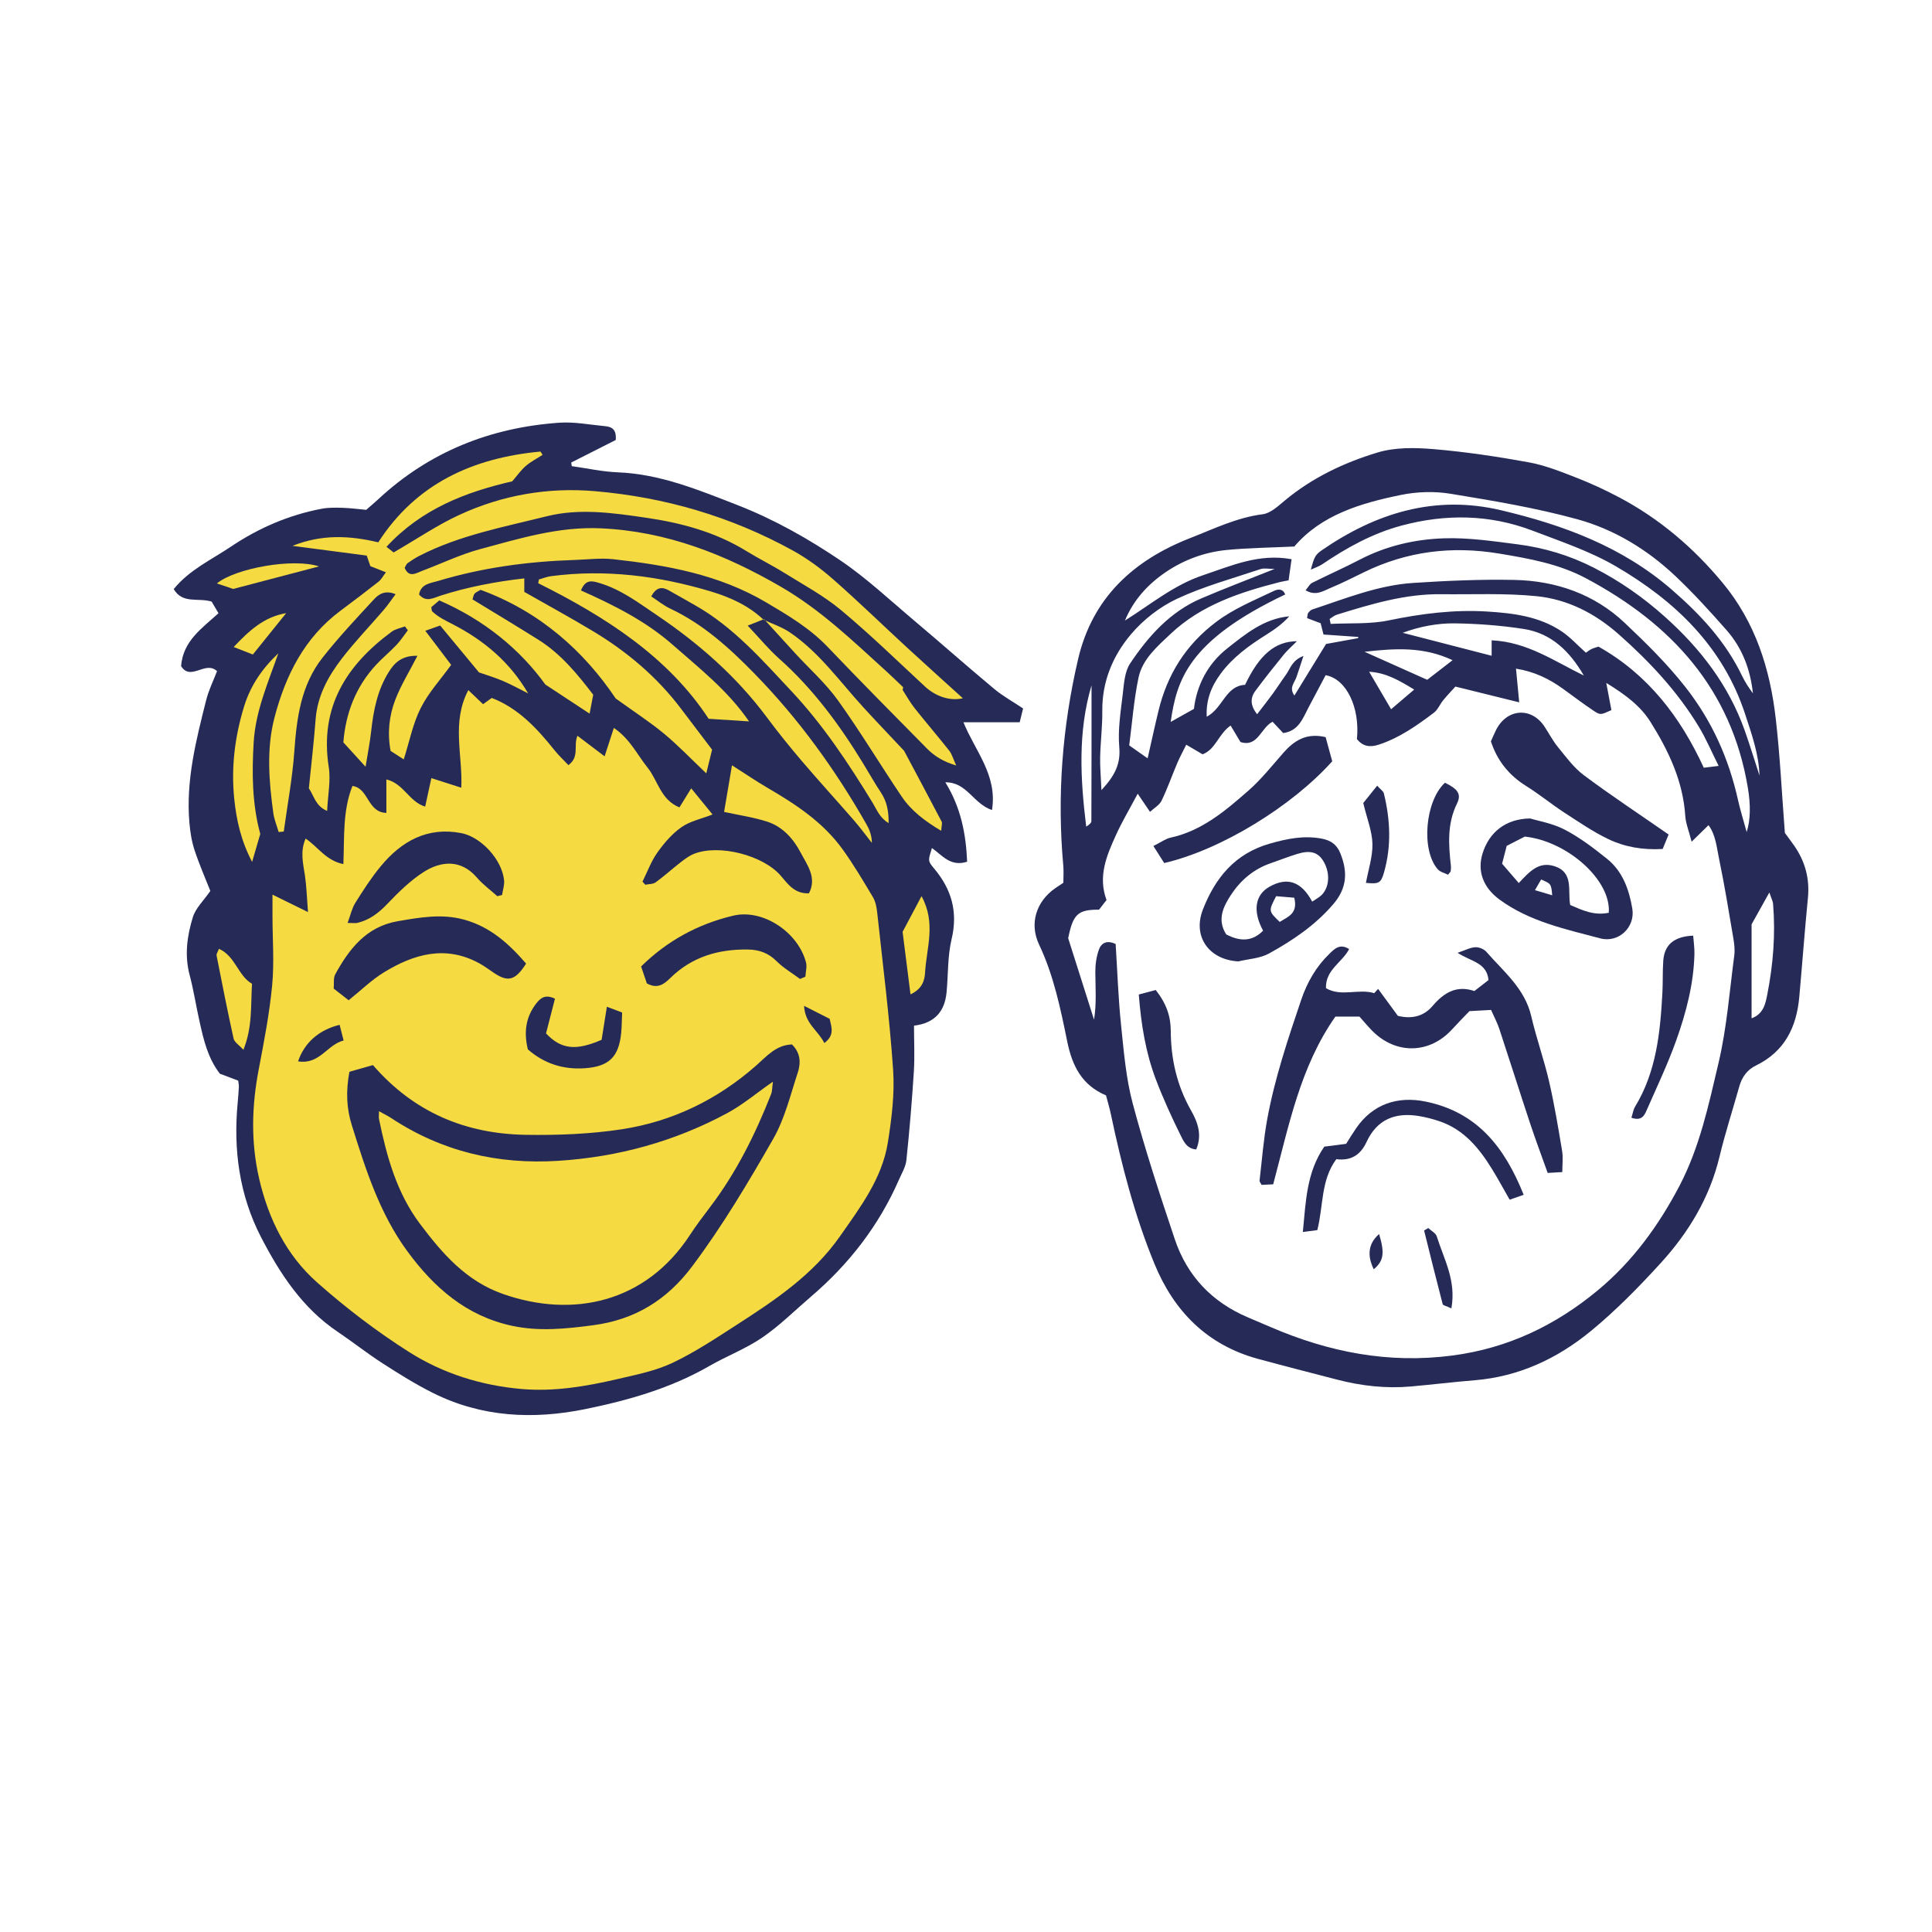 <svg version="1.1" id="svg" xmlns="http://www.w3.org/2000/svg" xmlns:xlink="http://www.w3.org/1999/xlink" x="0px" y="0px"
	 width="200px" height="200px" viewBox="0 0 200 200" enable-background="new 0 0 200 200" xml:space="preserve">
<path class="stroke" fill="#252b56"  fill-rule="evenodd" clip-rule="evenodd" d="M114.496,113.397c-2.513-1.068-3.504-3.064-4.017-5.585
	c-0.696-3.412-1.402-6.842-2.917-10.04c-1.024-2.162-0.295-4.454,1.672-5.822c0.25-0.173,0.506-0.34,0.844-0.566
	c0-0.569,0.046-1.174-0.007-1.768c-0.653-7.213-0.11-14.339,1.534-21.385c1.487-6.376,5.758-10.247,11.614-12.533
	c2.438-0.952,4.815-2.125,7.493-2.463c0.819-0.104,1.608-0.853,2.306-1.434c2.832-2.355,6.117-3.907,9.571-4.954
	c1.817-0.551,3.898-0.515,5.827-0.352c3.293,0.279,6.577,0.77,9.829,1.362c1.67,0.304,3.292,0.951,4.887,1.572
	c1.536,0.599,3.045,1.295,4.503,2.068c4.168,2.211,7.68,5.206,10.697,8.846c3.392,4.092,4.897,8.891,5.49,14.022
	c0.442,3.829,0.625,7.688,0.947,11.861c0.183,0.249,0.592,0.781,0.974,1.332c1.125,1.624,1.609,3.4,1.412,5.395
	c-0.337,3.414-0.585,6.837-0.894,10.255c-0.281,3.125-1.519,5.654-4.488,7.095c-0.913,0.441-1.453,1.205-1.727,2.182
	c-0.678,2.421-1.46,4.817-2.045,7.26c-1.018,4.242-3.199,7.845-6.08,11.003c-2.266,2.485-4.644,4.911-7.236,7.042
	c-3.459,2.844-7.445,4.718-12.016,5.093c-2.199,0.181-4.391,0.446-6.589,0.644c-2.596,0.232-5.149-0.054-7.665-0.708
	c-2.729-0.71-5.46-1.406-8.18-2.146c-5.254-1.429-8.695-4.909-10.717-9.82c-2.059-5.002-3.408-10.228-4.522-15.514
	C114.858,114.685,114.663,114.043,114.496,113.397z M115.492,97.725c0.181,2.843,0.271,5.603,0.556,8.342
	c0.284,2.74,0.506,5.527,1.212,8.172c1.263,4.733,2.795,9.397,4.354,14.046c1.275,3.798,3.843,6.504,7.555,8.084
	c0.791,0.337,1.583,0.67,2.371,1.011c6.02,2.592,12.195,3.812,18.815,2.943c5.758-0.754,10.673-3.125,15.043-6.746
	c3.584-2.97,6.291-6.68,8.453-10.804c2.107-4.02,3.036-8.426,4.057-12.765c0.853-3.623,1.13-7.383,1.623-11.089
	c0.079-0.594,0-1.227-0.102-1.825c-0.461-2.724-0.903-5.452-1.465-8.154c-0.252-1.213-0.353-2.519-1.099-3.519
	c-0.535,0.523-1.007,0.986-1.749,1.712c-0.295-1.158-0.608-1.901-0.657-2.66c-0.232-3.613-1.731-6.756-3.6-9.737
	c-1.035-1.651-2.578-2.815-4.579-4.041c0.234,1.239,0.386,2.042,0.532,2.816c-1.112,0.502-1.137,0.538-1.869,0.047
	c-1.069-0.72-2.1-1.496-3.142-2.252c-1.435-1.04-2.983-1.79-4.866-2.085c0.11,1.149,0.203,2.125,0.333,3.486
	c-2.401-0.593-4.437-1.097-6.604-1.633c-0.369,0.408-0.833,0.89-1.257,1.406c-0.346,0.419-0.559,0.99-0.975,1.304
	c-1.762,1.327-3.559,2.6-5.7,3.302c-0.946,0.311-1.658,0.17-2.264-0.57c0.328-3.281-1.091-6.242-3.24-6.618
	c-0.584,1.102-1.187,2.231-1.782,3.364c-0.589,1.123-1.014,2.405-2.608,2.626c-0.366-0.39-0.727-0.774-1.102-1.172
	c-1.225,0.615-1.509,2.675-3.322,2.1c-0.371-0.62-0.693-1.158-1.021-1.706c-1.272,0.884-1.538,2.461-2.904,2.976
	c-0.545-0.32-1.044-0.614-1.689-0.993c-0.351,0.712-0.669,1.293-0.928,1.899c-0.551,1.3-1.018,2.638-1.632,3.905
	c-0.219,0.452-0.764,0.748-1.193,1.146c-0.479-0.705-0.795-1.173-1.273-1.878c-0.844,1.589-1.622,2.897-2.248,4.274
	c-0.964,2.123-1.888,4.282-0.979,6.731c-0.275,0.355-0.532,0.688-0.773,0.998c-2.195-0.005-2.689,0.454-3.196,2.958
	c0.883,2.785,1.78,5.608,2.677,8.432c0.271-1.686,0.143-3.311,0.133-4.937c-0.005-0.769,0.111-1.575,0.363-2.299
	C113.998,97.613,114.6,97.29,115.492,97.725z M182.143,80.285c-0.071-2.231-0.812-4.297-1.491-6.368
	c-2.292-6.987-7.263-11.728-13.391-15.301c-2.677-1.56-5.693-2.567-8.611-3.682c-4.441-1.694-8.99-1.75-13.562-0.526
	c-3.002,0.803-5.677,2.287-8.231,4.017c-0.304,0.206-0.671,0.32-1.159,0.545c0.336-1.265,0.453-1.537,1.108-1.99
	c5.632-3.888,11.745-5.778,18.583-4.159c6.435,1.523,12.529,3.762,17.662,8.212c2.968,2.574,5.558,5.351,7.27,8.902
	c0.16,0.331,0.342,0.653,0.536,0.966c0.187,0.301,0.402,0.585,0.605,0.877c-0.266-2.518-1.131-4.731-2.742-6.56
	c-1.702-1.933-3.441-3.846-5.312-5.609c-2.899-2.732-6.312-4.807-10.118-5.854c-4.304-1.183-8.741-1.92-13.154-2.644
	c-1.664-0.272-3.473-0.211-5.128,0.128c-4.166,0.854-8.227,2.063-11.023,5.337c-2.451,0.117-4.717,0.138-6.963,0.355
	c-2.285,0.219-4.429,0.999-6.338,2.292c-1.869,1.267-3.347,2.893-4.231,5.017c2.659-1.661,5.044-3.674,8.084-4.692
	c2.952-0.989,5.8-2.279,9.166-1.657c-0.114,0.806-0.212,1.502-0.309,2.188c-0.431,0.083-0.669,0.117-0.902,0.177
	c-4.122,1.052-8.141,2.366-11.315,5.365c-1.369,1.294-2.917,2.61-3.321,4.542c-0.486,2.321-0.66,4.708-0.96,7.001
	c0.795,0.56,1.354,0.953,1.905,1.341c0.392-1.722,0.739-3.334,1.128-4.936c0.914-3.756,2.816-6.809,5.965-9.185
	c1.854-1.399,3.931-2.227,5.963-3.205c0.411-0.198,0.942-0.281,1.185,0.363c-10.13,4.809-11.228,8.931-11.854,13.192
	c0.688-0.385,1.449-0.812,2.407-1.349c0.279-2.389,1.391-4.637,3.448-6.261c1.902-1.499,3.813-3.086,6.422-3.323
	c-0.703,0.784-1.53,1.37-2.388,1.909c-1.777,1.115-3.463,2.329-4.725,4.047c-0.951,1.295-1.521,2.696-1.433,4.439
	c1.682-0.885,1.95-3.205,3.97-3.301c1.459-3.074,3.083-4.504,5.366-4.513c-0.556,0.561-1.002,0.944-1.368,1.394
	c-0.997,1.229-1.982,2.469-2.926,3.738c-0.568,0.763-0.517,1.545,0.174,2.425c0.599-0.782,1.125-1.444,1.622-2.126
	c0.469-0.644,0.897-1.318,1.364-1.964c0.449-0.623,0.635-1.507,1.812-1.943c-0.317,0.959-0.516,1.59-0.733,2.213
	c-0.197,0.562-0.786,1.077-0.205,1.884c1.15-1.872,2.226-3.624,3.28-5.339c1.179-0.214,2.253-0.409,3.328-0.604
	c-0.002-0.041-0.003-0.083-0.005-0.124c-1.199-0.083-2.397-0.166-3.588-0.249c-0.135-0.53-0.221-0.865-0.298-1.168
	c-0.489-0.185-0.96-0.364-1.405-0.532c0.063-0.311,0.053-0.454,0.118-0.537c0.11-0.139,0.25-0.296,0.408-0.349
	c3.432-1.136,6.817-2.519,10.464-2.756c3.485-0.226,6.987-0.384,10.476-0.311c4.299,0.09,8.27,1.471,11.412,4.442
	c2.202,2.085,4.374,4.209,6.285,6.645c2.778,3.542,4.49,7.411,5.453,11.716c0.229,1.027,0.546,2.034,0.892,3.298
	c0.402-1.262,0.418-2.803,0.127-4.559c-1.696-10.246-7.922-17.008-16.773-21.718c-2.801-1.49-5.889-2.04-8.988-2.553
	c-4.869-0.808-9.523-0.244-13.97,1.927c-1.156,0.565-2.306,1.148-3.493,1.641c-0.745,0.309-1.512,0.858-2.565,0.234
	c0.265-0.308,0.42-0.637,0.677-0.767c1.639-0.825,3.321-1.565,4.948-2.412c2.724-1.417,5.672-2.096,8.669-2.2
	c2.546-0.088,5.123,0.296,7.667,0.623c2.745,0.354,5.372,1.141,7.867,2.413c2.698,1.376,5.123,3.073,7.384,5.098
	c3.68,3.296,6.586,7.079,8.248,11.756C181.158,77.163,181.634,78.729,182.143,80.285z M137.646,64.072
	c0.034,0.171,0.069,0.343,0.103,0.515c2.001-0.104,4.053,0.04,5.993-0.362c3.387-0.701,6.77-1.134,10.216-0.919
	c2.694,0.167,5.383,0.501,7.698,2.05c0.903,0.604,1.651,1.44,2.515,2.211c0.185-0.123,0.369-0.274,0.577-0.377
	c0.21-0.104,0.443-0.158,0.724-0.254c5.113,2.877,8.473,7.259,10.904,12.54c0.43-0.053,0.824-0.103,1.538-0.19
	c-0.739-1.475-1.304-2.819-2.05-4.052c-2.208-3.648-5.081-6.725-8.267-9.548c-2.47-2.19-5.311-3.644-8.525-3.969
	c-3.274-0.331-6.598-0.165-9.901-0.204c-3.736-0.044-7.256,1.032-10.771,2.116C138.13,63.711,137.897,63.92,137.646,64.072z
	 M131.949,58.897c-0.628,0-1.084-0.109-1.462,0.017c-2.9,0.973-5.882,1.783-8.64,3.071c-1.781,0.833-3.487,2.162-4.76,3.666
	c-1.877,2.216-3.008,4.889-2.978,7.936c0.017,1.59-0.185,3.183-0.222,4.775c-0.023,1.006,0.073,2.015,0.133,3.432
	c1.416-1.527,1.996-2.729,1.846-4.455c-0.157-1.805,0.147-3.662,0.361-5.482c0.127-1.085,0.196-2.328,0.767-3.181
	c1.889-2.821,4.143-5.352,7.367-6.731C126.772,60.913,129.227,59.986,131.949,58.897z M154.415,66.286
	c3.672,0.161,6.497,2.165,9.542,3.645c-1.429-2.461-3.329-4.375-6.22-4.821c-2.348-0.363-4.74-0.545-7.116-0.58
	c-1.87-0.026-3.731,0.353-5.415,0.977c3.037,0.783,6.098,1.574,9.208,2.377C154.415,67.447,154.415,66.933,154.415,66.286z
	 M181.323,95.687c0,3.54,0,6.558,0,9.727c1.254-0.452,1.448-1.557,1.632-2.498c0.604-3.078,0.852-6.196,0.594-9.335
	c-0.026-0.311-0.193-0.611-0.386-1.192C182.393,93.767,181.773,94.878,181.323,95.687z M141.258,67.472
	c2.402,1.073,4.349,1.945,6.487,2.901c0.729-0.564,1.612-1.247,2.626-2.032C147.355,66.935,144.519,67.103,141.258,67.472z
	 M112.995,70.946c-1.433,4.836-1.154,9.715-0.551,14.621c0.304-0.177,0.534-0.378,0.535-0.579
	C112.999,80.307,112.995,75.626,112.995,70.946z M144.007,73.42c0.76-0.647,1.508-1.286,2.389-2.036
	c-1.571-0.956-2.906-1.743-4.663-1.845C142.501,70.85,143.197,72.036,144.007,73.42z"/>
<path class="stroke" fill="#252b56"  fill-rule="evenodd" clip-rule="evenodd" d="M131.799,122.6c-0.469,0.022-0.861,0.041-1.2,0.057
	c-0.113-0.222-0.223-0.332-0.211-0.429c0.25-2.128,0.411-4.271,0.796-6.373c0.773-4.225,2.142-8.292,3.516-12.353
	c0.619-1.831,1.561-3.462,2.958-4.805c0.513-0.494,1.064-1.044,2.003-0.451c-0.709,1.393-2.461,2.133-2.398,4.049
	c1.579,0.932,3.372,0.019,4.993,0.518c0.136-0.148,0.271-0.294,0.405-0.442c0.726,0.988,1.45,1.977,2.048,2.791
	c1.601,0.385,2.759-0.052,3.583-1.019c1.182-1.388,2.491-2.179,4.333-1.551c0.561-0.435,1.033-0.801,1.466-1.137
	c-0.186-1.831-1.814-1.906-3.203-2.821c0.796-0.267,1.308-0.549,1.834-0.578c0.379-0.021,0.898,0.19,1.148,0.478
	c1.784,2.05,3.98,3.794,4.644,6.663c0.524,2.266,1.317,4.469,1.842,6.733c0.55,2.382,0.949,4.799,1.353,7.211
	c0.116,0.69,0.019,1.417,0.019,2.192c-0.552,0.032-0.901,0.053-1.513,0.088c-0.61-1.713-1.25-3.413-1.822-5.136
	c-1.08-3.255-2.111-6.527-3.188-9.784c-0.209-0.634-0.534-1.23-0.853-1.953c-0.754,0.042-1.474,0.082-2.237,0.124
	c-0.604,0.632-1.208,1.237-1.782,1.87c-2.33,2.569-5.825,2.65-8.28,0.167c-0.474-0.479-0.902-1.001-1.324-1.474
	c-0.928,0-1.715,0-2.489,0C134.575,110.455,133.416,116.578,131.799,122.6z"/>
<path class="stroke" fill="#252b56"  fill-rule="evenodd" clip-rule="evenodd" d="M158.403,84.727c0.827,0.256,2.32,0.5,3.592,1.166
	c1.561,0.817,2.995,1.912,4.376,3.021c1.614,1.296,2.279,3.202,2.605,5.147c0.323,1.926-1.419,3.584-3.322,3.078
	c-3.6-0.955-7.292-1.732-10.405-4.002c-1.687-1.229-2.354-2.927-1.774-4.789C154.153,86.174,155.834,84.762,158.403,84.727z
	 M166.539,94.489c0.266-3.355-4.264-7.412-8.693-7.886c-0.59,0.302-1.235,0.634-1.873,0.961c-0.158,0.612-0.292,1.135-0.476,1.846
	c0.539,0.625,1.103,1.279,1.727,2.004c1.113-1.199,2.056-2.228,3.615-1.769c2.127,0.626,1.425,2.551,1.708,4.038
	C163.822,94.236,165.027,94.806,166.539,94.489z M158.896,92.148c0.765,0.227,1.248,0.37,1.789,0.531
	c-0.11-1.191-0.11-1.191-1.147-1.634C159.378,91.32,159.211,91.606,158.896,92.148z"/>
<path class="stroke" fill="#252b56"  fill-rule="evenodd" clip-rule="evenodd" d="M172.733,86.389c-0.137,0.333-0.369,0.898-0.615,1.498
	c-2.074,0.116-3.947-0.21-5.655-1.036c-1.588-0.768-3.064-1.778-4.547-2.746c-1.329-0.867-2.562-1.884-3.908-2.723
	c-1.797-1.117-3.016-2.632-3.67-4.639c0.184-0.407,0.345-0.801,0.536-1.179c1.11-2.208,3.62-2.407,4.983-0.39
	c0.479,0.709,0.867,1.489,1.406,2.146c0.842,1.029,1.652,2.15,2.7,2.933C166.742,82.327,169.64,84.242,172.733,86.389z"/>
<path class="stroke" fill="#252b56"  fill-rule="evenodd" clip-rule="evenodd" d="M128.196,99.523c-3.037-0.161-4.764-2.565-3.673-5.368
	c1.275-3.277,3.326-5.795,6.91-6.819c1.795-0.513,3.539-0.875,5.412-0.517c0.953,0.183,1.552,0.638,1.903,1.505
	c0.768,1.9,0.722,3.589-0.729,5.278c-1.88,2.189-4.198,3.75-6.66,5.108C130.435,99.22,129.257,99.266,128.196,99.523z
	 M135.838,93.337c0.403-0.279,0.739-0.445,0.987-0.697c0.843-0.854,0.88-2.392,0.122-3.574c-0.542-0.843-1.322-1.071-2.613-0.68
	c-0.938,0.283-1.851,0.652-2.779,0.97c-1.758,0.6-3.119,1.757-4.11,3.259c-0.801,1.213-1.485,2.58-0.51,4.112
	c1.378,0.719,2.654,0.8,3.821-0.384c-1.093-2.014-0.841-3.689,0.636-4.535C133.224,90.761,134.702,91.217,135.838,93.337z
	 M132.478,95.437c0.82-0.532,1.921-0.841,1.502-2.506c-0.636-0.053-1.299-0.11-1.875-0.158
	C131.306,94.314,131.306,94.314,132.478,95.437z"/>
<path class="stroke" fill="#252b56"  fill-rule="evenodd" clip-rule="evenodd" d="M119.398,87.578c0.817-0.406,1.27-0.754,1.773-0.863
	c3.253-0.708,5.686-2.787,8.073-4.879c1.324-1.16,2.435-2.569,3.604-3.898c1.117-1.271,2.379-2.099,4.38-1.631
	c0.227,0.831,0.475,1.738,0.684,2.5c-4.153,4.638-11.471,9.157-17.395,10.536C120.23,88.887,119.9,88.37,119.398,87.578z"/>
<path class="stroke" fill="#252b56"  fill-rule="evenodd" clip-rule="evenodd" d="M157.729,123.685c-0.554,0.194-0.957,0.335-1.45,0.508
	c-0.651-1.137-1.199-2.154-1.804-3.137c-1.338-2.177-2.913-4.118-5.448-4.981c-0.69-0.236-1.408-0.418-2.127-0.54
	c-2.45-0.411-4.351,0.33-5.442,2.694c-0.605,1.312-1.609,1.972-3.122,1.767c-1.616,2.173-1.327,4.817-1.967,7.343
	c-0.434,0.057-0.864,0.113-1.499,0.196c0.312-3.174,0.379-6.167,2.22-8.836c0.719-0.092,1.437-0.185,2.26-0.29
	c0.321-0.502,0.665-1.073,1.041-1.62c1.698-2.472,4.253-3.362,7.218-2.749C152.936,115.143,155.765,118.77,157.729,123.685z"/>
<path class="stroke" fill="#252b56"  fill-rule="evenodd" clip-rule="evenodd" d="M168.882,115.704c0.152-0.471,0.2-0.842,0.377-1.134
	c2.215-3.639,2.611-7.709,2.833-11.819c0.06-1.1,0.009-2.206,0.089-3.302c0.123-1.652,1.105-2.503,3.097-2.592
	c0.045,0.621,0.144,1.259,0.129,1.896c-0.075,3.092-0.854,6.06-1.881,8.938c-0.88,2.465-2.011,4.841-3.065,7.24
	C170.23,115.458,169.951,116.086,168.882,115.704z"/>
<path class="stroke" fill="#252b56"  fill-rule="evenodd" clip-rule="evenodd" d="M119.641,102.485c1.136,1.444,1.55,2.773,1.556,4.221
	c0.012,2.924,0.633,5.665,2.094,8.238c0.68,1.197,1.186,2.539,0.54,4.045c-1.008-0.07-1.339-0.91-1.655-1.548
	c-0.917-1.854-1.778-3.746-2.514-5.68c-1.049-2.758-1.53-5.649-1.774-8.811C118.485,102.792,119.068,102.637,119.641,102.485z"/>
<path class="stroke" fill="#252b56"  fill-rule="evenodd" clip-rule="evenodd" d="M149.902,90.551c-0.33-0.167-0.808-0.269-1.066-0.564
	c-1.75-1.992-1.303-7.081,0.747-8.959c1.296,0.636,1.737,1.159,1.247,2.152c-1.043,2.115-0.871,4.271-0.633,6.471
	c0.019,0.177-0.003,0.361-0.022,0.54C150.167,90.24,150.106,90.285,149.902,90.551z"/>
<path class="stroke" fill="#252b56"  fill-rule="evenodd" clip-rule="evenodd" d="M141.124,83.128c0.393-0.489,0.869-1.082,1.439-1.792
	c0.338,0.377,0.635,0.559,0.694,0.798c0.666,2.711,0.793,5.437,0.023,8.151c-0.323,1.139-0.53,1.239-1.879,1.111
	c0.246-1.354,0.702-2.704,0.673-4.044C142.045,86.056,141.517,84.771,141.124,83.128z"/>
<path class="stroke" fill="#252b56"  fill-rule="evenodd" clip-rule="evenodd" d="M150.246,135.441c-0.516-0.244-0.865-0.301-0.902-0.441
	c-0.663-2.534-1.289-5.078-1.922-7.62c0.145-0.084,0.288-0.169,0.432-0.253c0.303,0.288,0.774,0.522,0.883,0.871
	C149.461,130.325,150.771,132.548,150.246,135.441z"/>
<path class="stroke" fill="#252b56"  fill-rule="evenodd" clip-rule="evenodd" d="M142.765,127.75c0.602,1.996,0.464,2.785-0.552,3.645
	C141.495,129.96,141.651,128.708,142.765,127.75z"/>
<path class="stroke" fill="#252b56"  d="M105.91,73.34c-1.065-0.712-2.096-1.279-2.983-2.017c-2.78-2.317-5.489-4.719-8.257-7.051
	c-2.53-2.131-4.96-4.424-7.69-6.268c-3.343-2.259-6.878-4.255-10.674-5.732c-4.002-1.556-7.96-3.204-12.352-3.377
	c-1.595-0.062-3.177-0.418-4.766-0.64c-0.019-0.125-0.038-0.25-0.056-0.376c1.577-0.797,3.154-1.595,4.607-2.33
	c0.099-1.088-0.401-1.369-1.081-1.431c-1.586-0.145-3.188-0.47-4.757-0.36c-7.142,0.498-13.469,3.011-18.758,7.935
	c-0.399,0.372-0.82,0.721-1.236,1.085c-0.844-0.076-1.636-0.186-2.432-0.209c-0.723-0.021-1.465-0.038-2.17,0.096
	c-3.418,0.646-6.545,2-9.432,3.942c-2.014,1.356-4.273,2.381-5.892,4.375c0.925,1.577,2.548,0.859,3.928,1.297
	c0.183,0.312,0.417,0.71,0.708,1.202c-1.708,1.557-3.674,2.866-3.872,5.476c0.999,1.598,2.521-0.615,3.721,0.522
	c-0.365,0.955-0.859,1.947-1.124,2.998c-1.047,4.161-2.113,8.332-1.737,12.686c0.083,0.964,0.237,1.947,0.539,2.861
	c0.495,1.5,1.135,2.951,1.629,4.206c-0.697,1.009-1.521,1.777-1.808,2.709c-0.593,1.927-0.879,3.928-0.34,5.974
	c0.422,1.599,0.674,3.242,1.036,4.858c0.416,1.856,0.83,3.718,2.097,5.379c0.536,0.202,1.157,0.436,1.898,0.716
	c0.033,0.279,0.081,0.46,0.071,0.637c-0.029,0.552-0.071,1.104-0.123,1.654c-0.463,4.867,0.173,9.581,2.428,13.935
	c1.954,3.77,4.273,7.317,7.911,9.767c1.577,1.062,3.071,2.249,4.668,3.277c1.694,1.092,3.414,2.167,5.215,3.066
	c5.042,2.518,10.368,2.771,15.798,1.661c4.458-0.911,8.808-2.154,12.798-4.45c1.801-1.038,3.787-1.787,5.493-2.955
	c1.804-1.235,3.376-2.811,5.047-4.241c3.921-3.354,7.013-7.332,9.087-12.075c0.292-0.668,0.706-1.34,0.779-2.04
	c0.32-3.045,0.577-6.099,0.771-9.154c0.1-1.575,0.017-3.161,0.017-4.77c2.206-0.274,3.188-1.521,3.373-3.467
	c0.173-1.831,0.097-3.714,0.518-5.483c0.675-2.84-0.004-5.184-1.828-7.342c-0.653-0.772-0.601-0.816-0.208-2.097
	c1.054,0.728,1.902,1.977,3.646,1.416c-0.121-2.885-0.648-5.618-2.257-8.219c2.238-0.031,2.865,2.203,4.83,2.871
	c0.581-3.625-1.744-6.096-2.957-9.09c2.037,0,3.904,0,5.824,0C105.7,74.19,105.811,73.738,105.91,73.34z"/>
<path fill-rule="evenodd" clip-rule="evenodd" fill="#f6da41" class="fill" d="M35.546,89.451c0.117-2.781-0.091-5.492,0.938-8.089
	c1.712,0.233,1.522,2.738,3.513,2.789c0-1.144,0-2.22,0-3.464c1.81,0.431,2.358,2.324,4.015,2.811
	c0.207-0.947,0.396-1.815,0.643-2.947c1.012,0.325,1.92,0.615,3.099,0.992c0.155-3.409-1.038-6.735,0.725-10.101
	c0.615,0.586,1.026,0.977,1.527,1.455c0.252-0.182,0.529-0.381,0.899-0.646c2.742,1.057,4.684,3.146,6.493,5.408
	c0.436,0.545,0.952,1.025,1.443,1.547c1.18-0.865,0.497-1.993,0.935-3.04c0.921,0.697,1.815,1.374,2.812,2.129
	c0.365-1.121,0.637-1.957,0.957-2.941c1.672,1.131,2.412,2.768,3.502,4.123c1.059,1.318,1.334,3.312,3.289,4.104
	c0.41-0.666,0.746-1.208,1.217-1.974c0.762,0.933,1.433,1.756,2.211,2.708c-1.154,0.449-2.32,0.687-3.216,1.312
	c-0.974,0.681-1.8,1.647-2.497,2.627c-0.647,0.91-1.038,2.003-1.542,3.015c0.098,0.106,0.196,0.214,0.294,0.321
	c0.363-0.079,0.802-0.055,1.077-0.255c0.892-0.649,1.711-1.397,2.584-2.074c0.43-0.333,0.886-0.678,1.385-0.875
	c2.595-1.026,7.152,0.149,8.975,2.27c0.75,0.873,1.422,1.876,2.917,1.821c0.858-1.634-0.202-2.963-0.858-4.215
	c-0.736-1.405-1.844-2.674-3.425-3.191c-1.427-0.468-2.938-0.679-4.5-1.022c0.239-1.412,0.504-2.979,0.817-4.825
	c1.426,0.907,2.526,1.66,3.673,2.328c2.933,1.708,5.756,3.565,7.772,6.362c1.145,1.586,2.146,3.281,3.148,4.965
	c0.271,0.455,0.38,1.041,0.438,1.58c0.585,5.426,1.278,10.847,1.649,16.29c0.169,2.477-0.149,5.024-0.54,7.494
	c-0.592,3.748-2.854,6.725-4.967,9.744c-2.778,3.972-6.714,6.601-10.692,9.164c-2.165,1.396-4.33,2.836-6.647,3.934
	c-1.744,0.826-3.713,1.216-5.614,1.659c-3.29,0.768-6.607,1.341-10.022,1.043c-4.175-0.365-8.118-1.607-11.607-3.816
	c-3.351-2.122-6.545-4.564-9.518-7.194c-3.192-2.822-5.05-6.569-6.017-10.743c-0.875-3.776-0.777-7.531-0.052-11.318
	c0.553-2.888,1.113-5.788,1.393-8.71c0.226-2.367,0.038-4.772,0.034-7.161c-0.001-0.708,0-1.415,0-2.233
	c1.24,0.608,2.251,1.106,3.676,1.805c-0.121-1.531-0.15-2.653-0.312-3.756c-0.184-1.257-0.529-2.497,0.068-3.855
	C32.932,87.684,33.759,89.097,35.546,89.451z M36.171,110.952c-0.378,2.019-0.295,3.791,0.241,5.504
	c1.43,4.568,2.87,9.142,5.754,13.072c2.76,3.76,6.088,6.692,10.826,7.716c2.826,0.611,5.599,0.313,8.408-0.056
	c4.319-0.567,7.643-2.608,10.265-6.11c3.134-4.187,5.794-8.667,8.378-13.181c1.197-2.09,1.778-4.545,2.543-6.866
	c0.33-1.001,0.285-2.048-0.604-2.911c-1.655,0.056-2.639,1.248-3.71,2.19c-4.021,3.538-8.682,5.796-13.93,6.595
	c-3.255,0.496-6.6,0.622-9.898,0.572c-6.214-0.095-11.579-2.301-15.838-7.219C37.869,110.468,37.065,110.697,36.171,110.952z
	 M54.462,99.751c-1.805-2.088-3.722-3.804-6.402-4.546c-2.343-0.649-4.615-0.232-6.899,0.161c-3.221,0.554-5.012,2.853-6.458,5.499
	c-0.211,0.386-0.11,0.943-0.159,1.473c0.519,0.406,0.985,0.769,1.548,1.209c1.268-1.017,2.368-2.105,3.653-2.891
	c3.099-1.895,6.364-2.841,9.854-0.945c0.534,0.291,1.026,0.662,1.532,1.002C52.592,101.695,53.343,101.505,54.462,99.751z
	 M51.483,92.775c0.165-0.042,0.328-0.084,0.492-0.126c0.075-0.511,0.258-1.032,0.207-1.53c-0.216-2.122-2.366-4.483-4.446-4.879
	c-3.517-0.668-6.185,0.849-8.335,3.45c-0.971,1.175-1.804,2.473-2.616,3.768c-0.352,0.561-0.493,1.253-0.804,2.084
	c0.576,0,0.815,0.044,1.032-0.009c1.227-0.296,2.161-1.003,3.041-1.919c1.175-1.224,2.411-2.463,3.832-3.362
	c1.775-1.125,3.839-1.312,5.467,0.578C49.975,91.554,50.768,92.131,51.483,92.775z M82.818,101.34
	c0.185-0.078,0.371-0.156,0.556-0.234c0.027-0.5,0.184-1.033,0.061-1.493c-0.822-3.106-4.451-5.553-7.528-4.825
	c-3.615,0.855-6.833,2.59-9.538,5.26c0.231,0.684,0.437,1.295,0.592,1.754c1.118,0.613,1.797,0.064,2.427-0.555
	c2.239-2.194,4.967-3,8.039-2.952c1.173,0.018,2.107,0.355,2.957,1.199C81.1,100.206,82,100.732,82.818,101.34z M54.641,108.627
	c1.68,1.476,3.661,2.115,5.9,1.957c2.497-0.176,3.51-1.161,3.762-3.628c0.067-0.661,0.063-1.329,0.1-2.142
	c-0.569-0.214-1.073-0.404-1.58-0.595c-0.217,1.366-0.394,2.479-0.544,3.421c-2.674,1.165-4.196,0.983-5.754-0.66
	c0.293-1.139,0.613-2.388,0.924-3.597c-0.988-0.477-1.485-0.084-1.931,0.488C54.416,105.286,54.214,106.861,54.641,108.627z
	 M30.857,109.872c2.247,0.362,3.001-1.735,4.714-2.16c-0.17-0.669-0.292-1.146-0.413-1.622
	C33.062,106.596,31.516,107.911,30.857,109.872z M85.337,107.979c1.054-0.807,0.768-1.558,0.547-2.512
	c-0.732-0.371-1.547-0.784-2.647-1.342C83.337,106.002,84.673,106.647,85.337,107.979z"/>
<path fill-rule="evenodd" clip-rule="evenodd" fill="#f6da41" class="fill" d="M93.439,71.42c0.409,0.629,0.772,1.294,1.236,1.879
	c1.178,1.487,2.417,2.926,3.593,4.415c0.277,0.351,0.397,0.827,0.719,1.529c-1.381-0.412-2.28-0.996-3.035-1.761
	c-3.443-3.486-6.889-6.97-10.273-10.513c-1.855-1.942-4.104-3.276-6.383-4.621c-4.88-2.88-10.287-3.845-15.788-4.457
	c-1.33-0.147-2.696,0.032-4.046,0.076c-4.798,0.157-9.528,0.788-14.133,2.179c-0.76,0.229-1.75,0.282-1.948,1.395
	c0.726,0.847,1.481,0.358,2.203,0.127c2.802-0.897,5.667-1.452,8.691-1.793c0,0.536,0,0.924,0,1.397
	c2.371,1.351,4.737,2.643,7.047,4.027c3.561,2.133,6.695,4.768,9.206,8.103c1.064,1.415,2.139,2.821,3.187,4.202
	c-0.202,0.828-0.359,1.471-0.601,2.454c-1.568-1.488-2.896-2.883-4.367-4.104c-1.455-1.207-3.055-2.239-5.009-3.648
	c-3.272-4.874-7.831-8.993-13.986-11.245c-0.218,0.13-0.452,0.223-0.614,0.386c-0.114,0.116-0.13,0.33-0.226,0.601
	c2.276,1.391,4.566,2.759,6.823,4.178c2.327,1.461,4.034,3.55,5.675,5.692c-0.124,0.646-0.237,1.235-0.375,1.958
	c-1.449-0.954-2.798-1.842-4.585-3.018c-2.605-3.623-6.326-6.688-10.977-8.705c-0.339,0.287-0.6,0.511-0.827,0.703
	c0.045,0.212,0.03,0.369,0.1,0.437c0.61,0.587,1.345,0.933,2.104,1.322c3.199,1.643,5.926,3.898,7.822,7.165
	c-0.873-0.435-1.728-0.915-2.624-1.294c-0.9-0.38-1.843-0.659-2.459-0.875c-1.439-1.736-2.685-3.24-4.024-4.857
	c-0.427,0.151-0.838,0.297-1.537,0.546c0.99,1.304,1.826,2.406,2.677,3.527c-1.082,1.497-2.347,2.87-3.153,4.473
	c-0.81,1.61-1.163,3.449-1.755,5.312c-0.483-0.312-0.925-0.596-1.364-0.879c-0.343-1.869-0.148-3.648,0.494-5.31
	c0.58-1.504,1.447-2.897,2.287-4.535c-1.621-0.038-2.37,0.724-2.963,1.668c-1.171,1.864-1.588,3.96-1.824,6.116
	c-0.127,1.172-0.363,2.333-0.583,3.703c-0.834-0.916-1.517-1.667-2.3-2.527c0.241-2.998,1.271-5.748,3.402-8.039
	c0.667-0.717,1.435-1.343,2.108-2.057c0.434-0.46,0.78-1.003,1.167-1.508c-0.1-0.134-0.199-0.267-0.298-0.4
	c-0.46,0.178-0.987,0.265-1.37,0.547c-4.716,3.476-7.482,7.837-6.521,14.008c0.22,1.414-0.092,2.91-0.167,4.548
	c-1.218-0.513-1.35-1.57-1.892-2.337c0.239-2.393,0.52-4.763,0.7-7.143c0.184-2.439,1.308-4.471,2.739-6.325
	c1.345-1.743,2.883-3.337,4.32-5.012c0.412-0.481,0.767-1.013,1.221-1.618c-1.078-0.448-1.741-0.004-2.21,0.502
	c-1.831,1.977-3.682,3.948-5.348,6.062c-2.227,2.823-2.682,6.225-2.927,9.712c-0.195,2.776-0.716,5.529-1.092,8.293
	c-0.176,0.019-0.353,0.036-0.528,0.054c-0.19-0.658-0.465-1.305-0.556-1.977c-0.449-3.301-0.724-6.64,0.126-9.886
	c1.139-4.348,3.094-8.272,6.836-11.053c1.33-0.988,2.649-1.992,3.952-3.017c0.258-0.203,0.418-0.53,0.746-0.96
	c-0.646-0.254-1.123-0.44-1.612-0.633c-0.106-0.313-0.222-0.648-0.374-1.094c-2.482-0.325-4.94-0.647-7.689-1.008
	c3.04-1.2,5.855-1.081,8.882-0.365c3.923-6.095,9.82-8.751,16.793-9.395c0.073,0.113,0.145,0.227,0.218,0.339
	c-0.584,0.378-1.217,0.7-1.738,1.149c-0.504,0.435-0.895,1.002-1.404,1.592c-4.808,1.109-9.394,2.852-13.018,6.78
	c0.378,0.3,0.676,0.534,0.738,0.583c2.413-1.394,4.544-2.854,6.86-3.915c4.418-2.026,9.112-2.846,13.979-2.428
	c7.247,0.623,14.097,2.626,20.47,6.135c1.493,0.822,2.903,1.857,4.186,2.984c2.625,2.303,5.13,4.743,7.699,7.11
	c1.887,1.739,3.797,3.452,5.734,5.209c-1.357,0.313-2.824-0.2-3.914-1.21c-2.878-2.669-5.697-5.414-8.708-7.925
	c-1.771-1.477-3.848-2.594-5.819-3.82c-1.297-0.809-2.674-1.487-3.976-2.289c-3.204-1.974-6.776-2.923-10.417-3.452
	c-3.385-0.491-6.845-0.996-10.255-0.142c-4.454,1.115-9.001,1.956-13.145,4.079c-0.435,0.222-0.848,0.492-1.247,0.774
	c-0.133,0.095-0.191,0.297-0.304,0.482c0.455,1.073,1.177,0.551,1.821,0.309c2.006-0.754,3.958-1.701,6.017-2.253
	c4.072-1.095,8.104-2.341,12.45-2.147c6.831,0.305,12.882,2.695,18.704,6.075c4.091,2.374,7.43,5.605,10.88,8.735
	c0.591,0.535,1.159,1.097,1.737,1.647C93.48,71.239,93.459,71.33,93.439,71.42z"/>
<path fill-rule="evenodd" clip-rule="evenodd" fill="#f6da41" class="fill" d="M79.091,64.096c-0.458,0.181-0.915,0.362-1.691,0.668
	c1.25,1.322,2.177,2.457,3.259,3.419c3.525,3.135,6.272,6.878,8.711,10.876c0.607,0.995,1.178,2.014,1.822,2.984
	c0.602,0.908,0.811,1.876,0.798,3.169c-0.949-0.581-1.224-1.401-1.643-2.087c-2.501-4.091-5.144-8.089-8.432-11.593
	c-3.057-3.258-6.019-6.652-9.993-8.893c-0.908-0.512-1.81-1.035-2.722-1.542c-0.697-0.387-1.271-0.301-1.786,0.642
	c0.675,0.439,1.277,0.938,1.964,1.261c3.397,1.6,6.105,4.054,8.699,6.705c4.582,4.687,8.38,9.938,11.614,15.618
	c0.32,0.562,0.559,1.171,0.566,1.935c-0.617-0.78-1.207-1.587-1.859-2.338c-1.767-2.033-3.587-4.019-5.334-6.069
	c-1.272-1.492-2.509-3.02-3.679-4.594c-3.149-4.237-7.048-7.648-11.401-10.587c-1.882-1.27-3.693-2.649-5.918-3.311
	c-0.743-0.221-1.432-0.444-1.928,0.763c3.404,1.515,6.73,3.181,9.539,5.659c2.743,2.42,5.651,4.683,7.865,7.898
	c-1.403-0.091-2.588-0.167-4.184-0.271c-4.173-6.378-10.635-10.543-17.64-14.034c0.023-0.129,0.047-0.26,0.071-0.39
	c0.414-0.115,0.821-0.282,1.243-0.338c5.636-0.745,11.152-0.036,16.55,1.579c1.979,0.593,3.899,1.451,5.448,2.921L79.091,64.096z"/>
<path fill-rule="evenodd" clip-rule="evenodd" fill="#f6da41" class="fill" d="M79.031,64.148c0.92,0.435,1.917,0.758,2.748,1.325
	c3.035,2.069,5.143,5.067,7.582,7.735c1.238,1.355,2.508,2.681,4.23,4.515c1.081,2.031,2.497,4.671,3.886,7.327
	c0.091,0.175-0.015,0.455-0.045,0.954c-1.697-1.007-3.093-2.07-4.087-3.542c-2.228-3.302-4.28-6.727-6.6-9.96
	c-1.273-1.774-2.947-3.26-4.435-4.881c-1.076-1.172-2.143-2.353-3.216-3.527C79.091,64.096,79.031,64.148,79.031,64.148z"/>
<path fill-rule="evenodd" clip-rule="evenodd" fill="#f6da41" class="fill" d="M26.943,86.328c-0.251,0.864-0.501,1.723-0.844,2.896
	c-1.167-2.228-1.621-4.335-1.846-6.489c-0.34-3.27,0.052-6.475,1.02-9.619c0.664-2.156,1.888-3.936,3.541-5.486
	c-1.062,3.025-2.363,5.995-2.553,9.209C26.072,80.015,26.091,83.215,26.943,86.328z"/>
<path fill-rule="evenodd" clip-rule="evenodd" fill="#f6da41" class="fill" d="M26.089,101.842c-0.146,2.239,0.066,4.451-0.891,6.833
	c-0.451-0.499-0.933-0.786-1.016-1.162c-0.635-2.857-1.197-5.731-1.764-8.604c-0.029-0.147,0.11-0.326,0.246-0.69
	C24.378,98.985,24.635,101.009,26.089,101.842z"/>
<path fill-rule="evenodd" clip-rule="evenodd" fill="#f6da41" class="fill" d="M94.255,102.939c-0.302-2.382-0.568-4.486-0.819-6.476
	c0.654-1.23,1.238-2.332,1.96-3.692c1.527,2.777,0.513,5.369,0.367,7.903C95.715,101.503,95.48,102.351,94.255,102.939z"/>
<path fill-rule="evenodd" clip-rule="evenodd" fill="#f6da41" class="fill" d="M33.021,58.635c-3.016,0.792-5.745,1.509-8.878,2.331
	c-0.272-0.09-0.946-0.317-1.693-0.568C24.387,58.811,30.373,57.752,33.021,58.635z"/>
<path fill-rule="evenodd" clip-rule="evenodd" fill="#f6da41" class="fill" d="M29.626,63.471c-1.139,1.414-2.278,2.827-3.451,4.283
	c-0.645-0.253-1.23-0.481-1.984-0.777C25.753,65.326,27.291,63.867,29.626,63.471z"/>
<path fill-rule="evenodd" clip-rule="evenodd" fill="#f6da41" class="fill" d="M80.014,111.973c-0.085,0.611-0.068,0.98-0.192,1.294
	c-1.621,4.121-3.575,8.064-6.26,11.615c-0.739,0.977-1.482,1.954-2.152,2.979c-4.563,6.979-12.096,8.64-19.36,6.084
	c-3.799-1.335-6.252-4.167-8.56-7.234c-2.43-3.229-3.459-6.99-4.251-10.851c-0.044-0.213-0.006-0.442-0.006-0.827
	c0.523,0.291,0.9,0.469,1.245,0.697c5.255,3.476,11.046,4.835,17.298,4.439c6.195-0.393,12.056-2,17.515-4.943
	C76.883,114.366,78.296,113.169,80.014,111.973z"/>
</svg>
